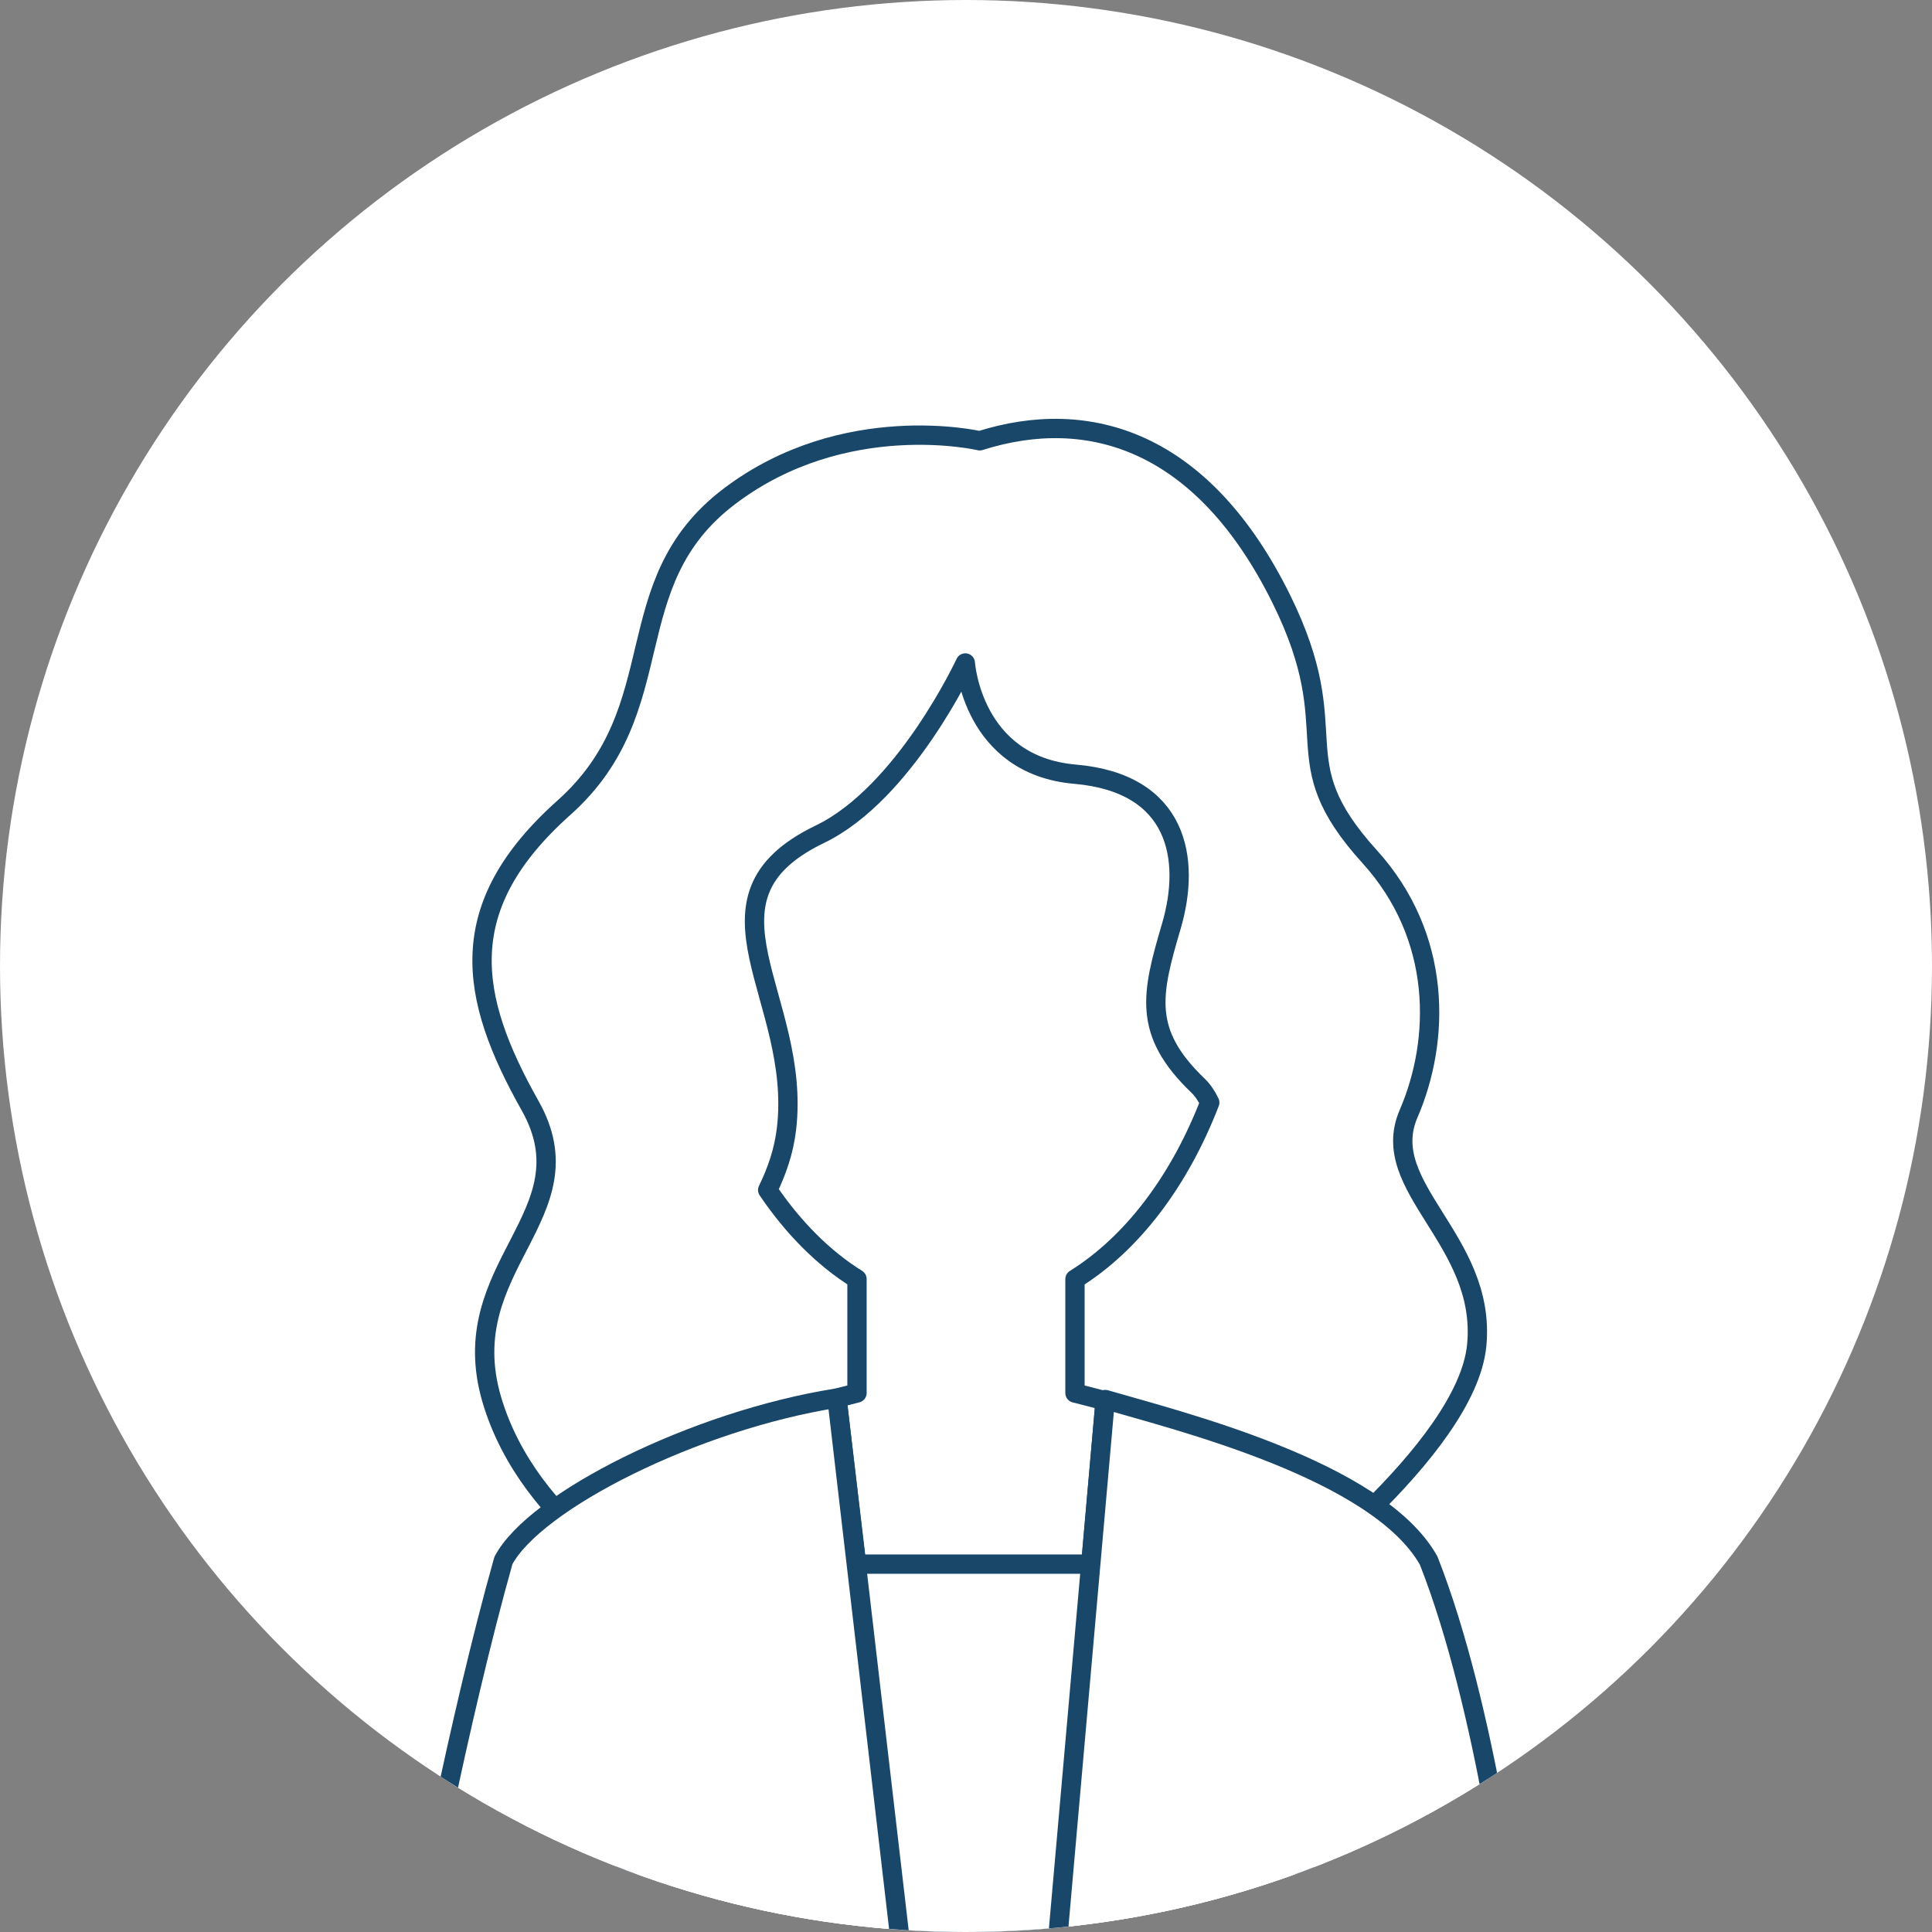 <?xml version="1.0" encoding="utf-8"?>
<!-- Generator: Adobe Illustrator 15.1.0, SVG Export Plug-In . SVG Version: 6.00 Build 0)  -->
<!DOCTYPE svg PUBLIC "-//W3C//DTD SVG 1.1//EN" "http://www.w3.org/Graphics/SVG/1.1/DTD/svg11.dtd">
<svg version="1.1" id="Calque_1" xmlns="http://www.w3.org/2000/svg" xmlns:xlink="http://www.w3.org/1999/xlink" x="0px" y="0px"
	 width="100px" height="100px" viewBox="0 0 100 100" enable-background="new 0 0 100 100" xml:space="preserve">
<rect x="0" y="0" width="100" height="100" fill="#808080" stroke="none"/>
<g>
	<circle fill="#FFFFFF" cx="50" cy="50" r="50"/>
	<g>
		<defs>
			<circle id="SVGID_1_" cx="50" cy="50" r="50"/>
		</defs>
		<clipPath id="SVGID_2_">
			<use xlink:href="#SVGID_1_"  overflow="visible"/>
		</clipPath>
		
			<path clip-path="url(#SVGID_2_)" fill="#FFFFFF" stroke="#194769" stroke-linecap="round" stroke-linejoin="round" stroke-miterlimit="10" d="
			M72.907,57.65c1.645-3.807,1.763-9.144-2.021-13.317c-4.665-5.144-1.053-6.218-4.565-13.328c-4.055-8.205-9.956-9.985-15.61-8.19
			c0,0-6.997-1.646-12.963,2.88s-2.798,10.966-8.558,16.11c-5.761,5.143-4.938,9.77-1.75,15.428s-4.02,8.301-1.986,15.205
			c1.971,6.691,8.98,10.115,8.98,10.115h31.373c0,0,10.115-7.48,10.629-12.932C76.951,64.172,71.262,61.457,72.907,57.65z"/>
		
			<path clip-path="url(#SVGID_2_)" fill="#FFFFFF" stroke="#194769" stroke-linecap="round" stroke-linejoin="round" stroke-miterlimit="10" d="
			M62.616,57.068c-0.163-0.341-0.362-0.64-0.609-0.877c-2.879-2.764-2.418-4.721-1.382-8.238c1.036-3.516,0.346-7.42-4.983-7.881
			c-5.328-0.46-5.677-5.756-5.677-5.756s-3.126,6.743-7.53,8.864c-6.938,3.345-0.919,8.452-1.727,15.258
			c-0.137,1.154-0.5,2.19-0.972,3.157c1.316,1.942,2.879,3.523,4.622,4.608v5.897c-0.338,0.085-0.683,0.172-1.038,0.265L46.598,100
			h3.403h4.8l2.401-27.495c-0.538-0.144-1.059-0.276-1.561-0.402v-5.896C58.593,64.37,61.044,61.136,62.616,57.068z"/>
		
			<polyline clip-path="url(#SVGID_2_)" fill="#FFFFFF" stroke="#194769" stroke-linecap="round" stroke-linejoin="round" stroke-miterlimit="10" points="
			67.536,100 67.536,80.959 32.392,80.959 32.392,100 		"/>
		
			<path clip-path="url(#SVGID_2_)" fill="#FFFFFF" stroke="#194769" stroke-linecap="round" stroke-linejoin="round" stroke-miterlimit="10" d="
			M46.667,101.084L43.32,72.365c-7.333,1.152-15.64,5.332-17.265,8.41C23.673,89.242,21.681,100,21.681,100L46.667,101.084z"/>
		
			<path clip-path="url(#SVGID_2_)" fill="#FFFFFF" stroke="#194769" stroke-linecap="round" stroke-linejoin="round" stroke-miterlimit="10" d="
			M54.667,101.25L78.321,100c0,0-1.346-11.535-4.374-19.225c-2.646-4.711-13.097-7.264-16.739-8.336L54.667,101.25z"/>
	</g>
</g>
</svg>
